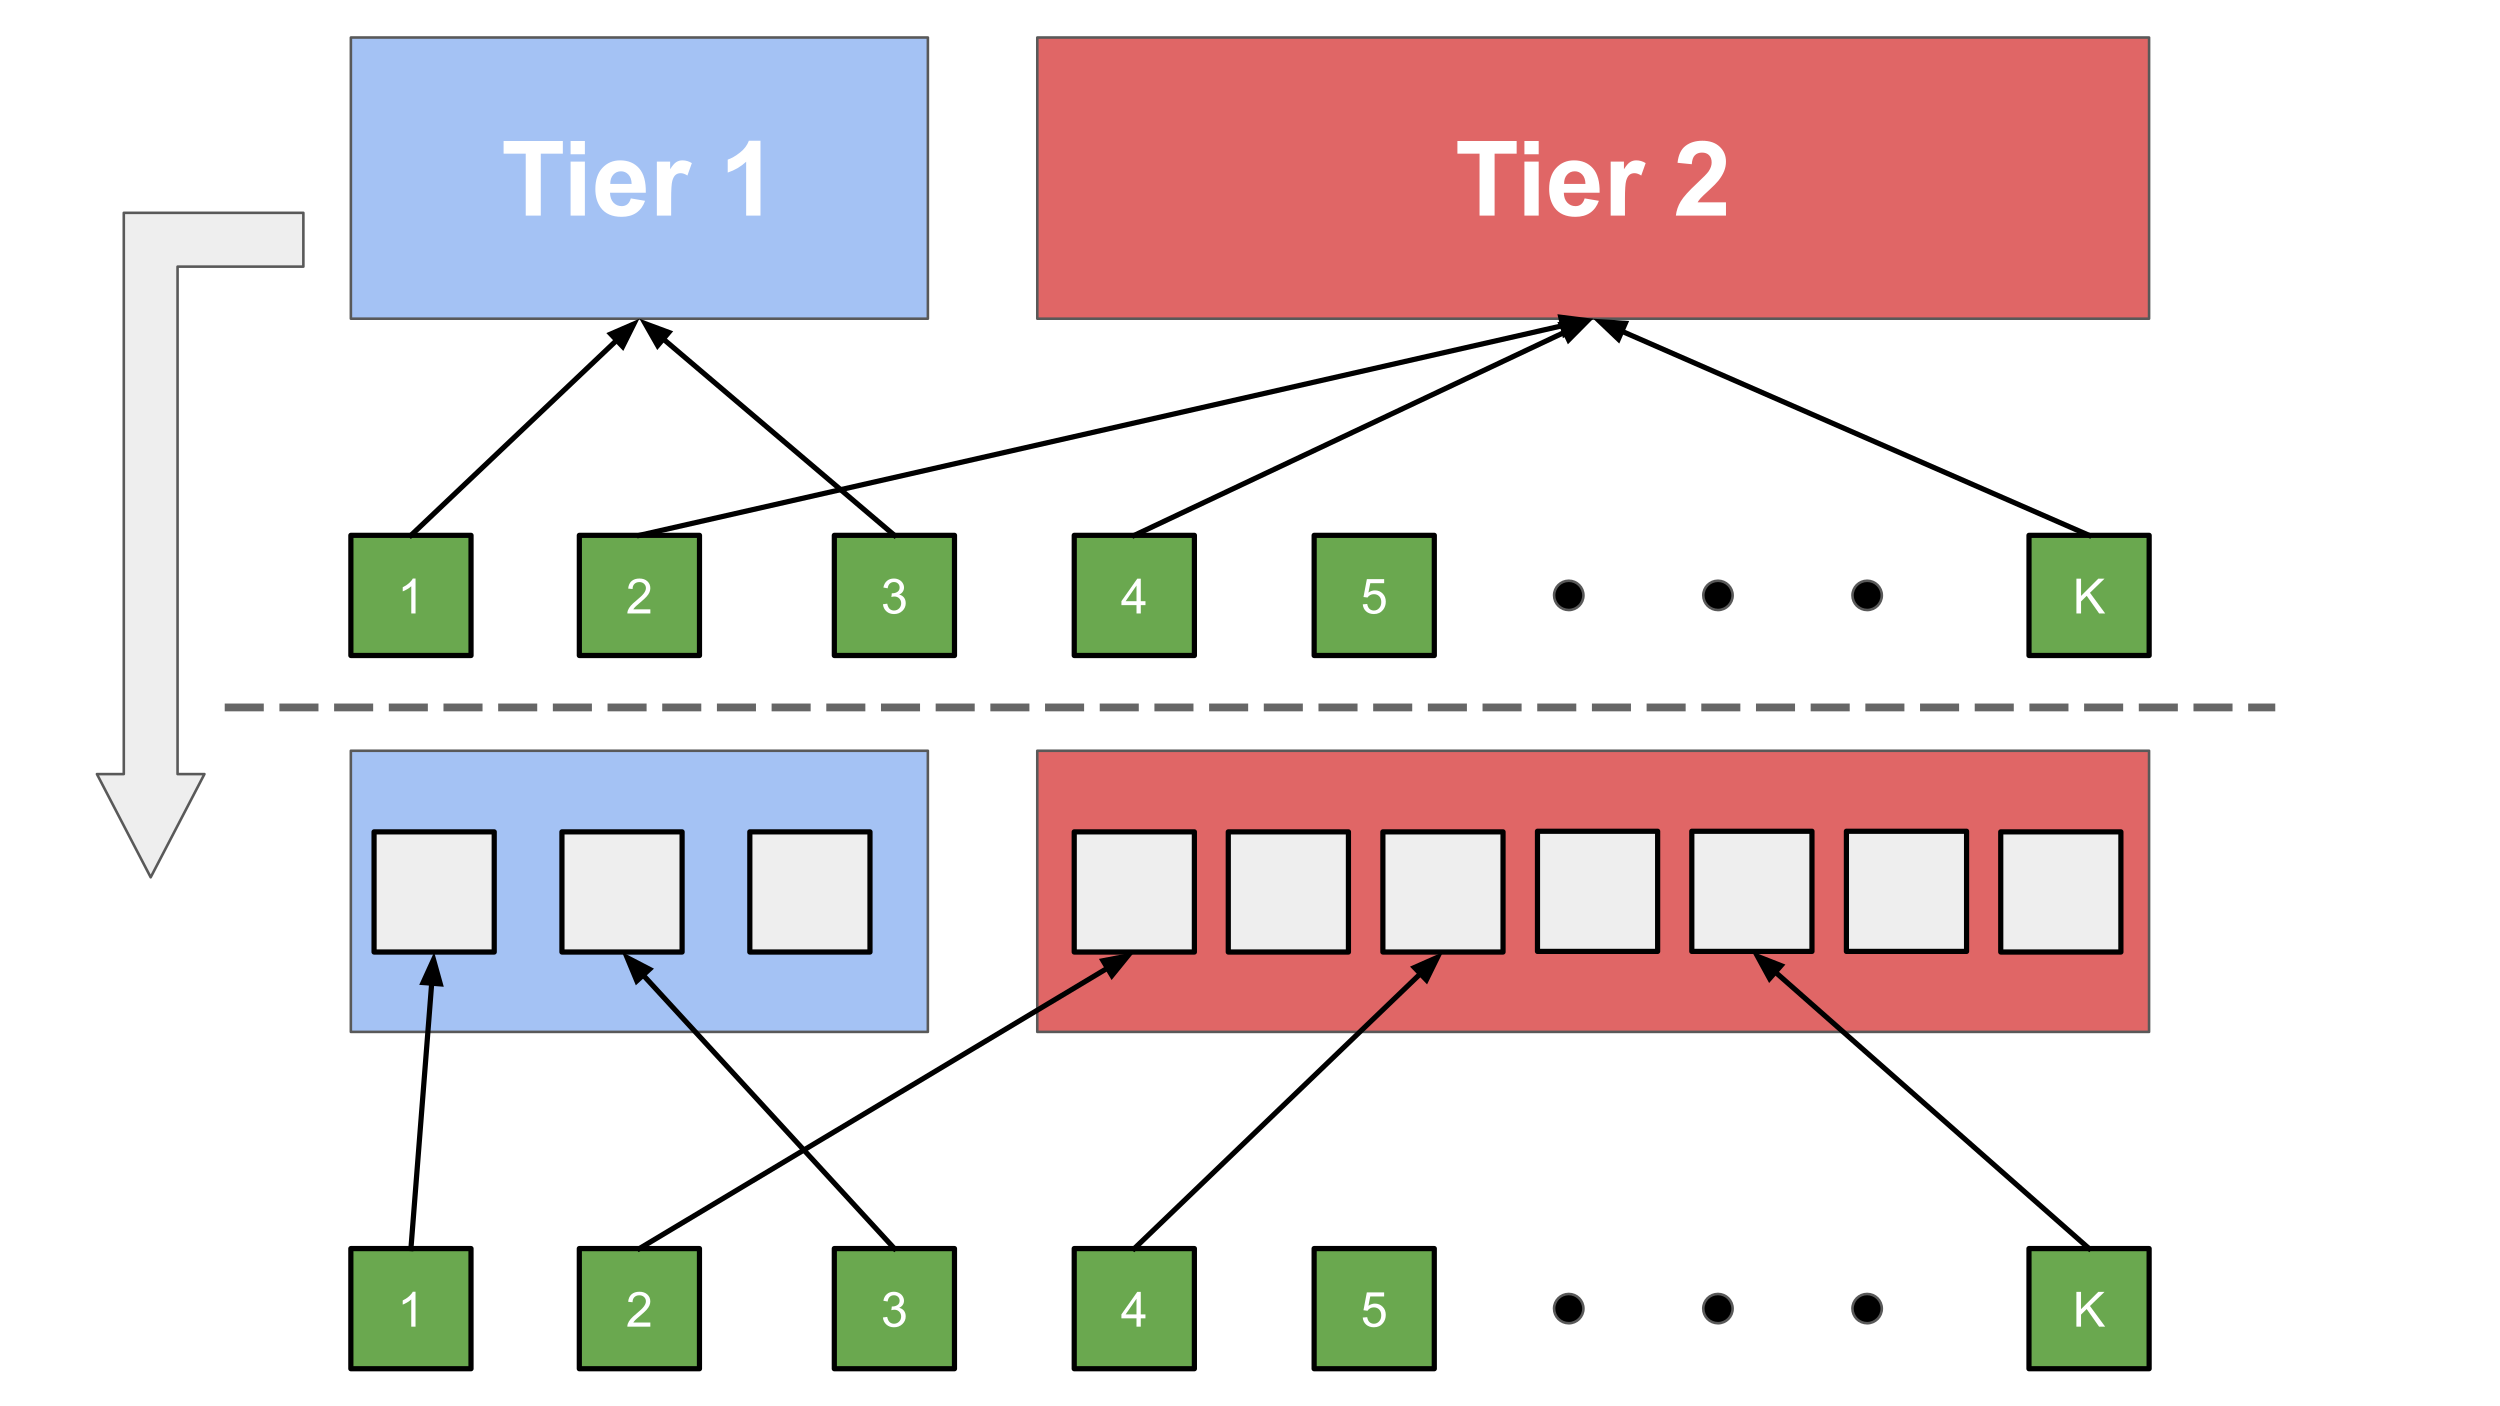 <svg version="1.1" viewBox="0.0 0.0 960.0 540.0" fill="none" stroke="none" stroke-linecap="square" stroke-miterlimit="10" xmlns:xlink="http://www.w3.org/1999/xlink" xmlns="http://www.w3.org/2000/svg"><rect x="0.0" y="0.0" width="960.0" height="540.0" fill="#333333" stroke="none"/><clipPath id="g2e46ed06c24_0_0.0"><path d="m0 0l960.0 0l0 540.0l-960.0 0l0 -540.0z" clip-rule="nonzero"/></clipPath><g clip-path="url(#g2e46ed06c24_0_0.0)"><path fill="#ffffff" d="m0 0l960.0 0l0 540.0l-960.0 0z" fill-rule="evenodd"/><path fill="#a4c2f4" d="m134.733 14.411l221.575 0l0 107.969l-221.575 0z" fill-rule="evenodd"/><path stroke="#595959" stroke-width="1.0" stroke-linejoin="round" stroke-linecap="butt" d="m134.733 14.411l221.575 0l0 107.969l-221.575 0z" fill-rule="evenodd"/><path fill="#ffffff" d="m201.882 82.795l0 -23.797l-8.5 0l0 -4.844l22.75 0l0 4.844l-8.469 0l0 23.797l-5.781 0zm17.227 -23.562l0 -5.078l5.484 0l0 5.078l-5.484 0zm0 23.562l0 -20.75l5.484 0l0 20.75l-5.484 0zm23.129 -6.609l5.469 0.922q-1.062 3.016 -3.344 4.594q-2.266 1.562 -5.688 1.562q-5.406 0 -8.0 -3.531q-2.062 -2.844 -2.062 -7.156q0 -5.156 2.688 -8.078q2.703 -2.922 6.828 -2.922q4.625 0 7.297 3.062q2.688 3.062 2.562 9.359l-13.75 0q0.062 2.453 1.328 3.812q1.281 1.344 3.172 1.344q1.281 0 2.156 -0.703q0.891 -0.703 1.344 -2.266zm0.312 -5.547q-0.062 -2.375 -1.234 -3.609q-1.172 -1.25 -2.859 -1.25q-1.797 0 -2.969 1.312q-1.172 1.312 -1.141 3.547l8.203 0zm15.168 12.156l-5.484 0l0 -20.75l5.094 0l0 2.953q1.312 -2.094 2.359 -2.75q1.047 -0.672 2.375 -0.672q1.875 0 3.609 1.047l-1.703 4.781q-1.391 -0.906 -2.578 -0.906q-1.156 0 -1.953 0.641q-0.797 0.641 -1.266 2.297q-0.453 1.656 -0.453 6.953l0 6.406zm34.305 0l-5.5 0l0 -20.688q-3.0 2.812 -7.078 4.156l0 -4.969q2.141 -0.703 4.656 -2.672q2.531 -1.969 3.469 -4.578l4.453 0l0 28.75z" fill-rule="nonzero"/><path fill="#e06666" d="m398.321 14.411l426.929 0l0 107.969l-426.929 0z" fill-rule="evenodd"/><path stroke="#595959" stroke-width="1.0" stroke-linejoin="round" stroke-linecap="butt" d="m398.321 14.411l426.929 0l0 107.969l-426.929 0z" fill-rule="evenodd"/><path fill="#ffffff" d="m568.146 82.795l0 -23.797l-8.5 0l0 -4.844l22.75 0l0 4.844l-8.469 0l0 23.797l-5.781 0zm17.227 -23.562l0 -5.078l5.484 0l0 5.078l-5.484 0zm0 23.562l0 -20.75l5.484 0l0 20.75l-5.484 0zm23.129 -6.609l5.469 0.922q-1.062 3.016 -3.344 4.594q-2.266 1.562 -5.688 1.562q-5.406 0 -8.0 -3.531q-2.062 -2.844 -2.062 -7.156q0 -5.156 2.688 -8.078q2.703 -2.922 6.828 -2.922q4.625 0 7.297 3.062q2.688 3.062 2.562 9.359l-13.75 0q0.062 2.453 1.328 3.812q1.281 1.344 3.172 1.344q1.281 0 2.156 -0.703q0.891 -0.703 1.344 -2.266zm0.312 -5.547q-0.062 -2.375 -1.234 -3.609q-1.172 -1.25 -2.859 -1.25q-1.797 0 -2.969 1.312q-1.172 1.312 -1.141 3.547l8.203 0zm15.168 12.156l-5.484 0l0 -20.75l5.094 0l0 2.953q1.312 -2.094 2.359 -2.75q1.047 -0.672 2.375 -0.672q1.875 0 3.609 1.047l-1.703 4.781q-1.391 -0.906 -2.578 -0.906q-1.156 0 -1.953 0.641q-0.797 0.641 -1.266 2.297q-0.453 1.656 -0.453 6.953l0 6.406zm38.789 -5.094l0 5.094l-19.234 0q0.312 -2.891 1.875 -5.469q1.562 -2.594 6.172 -6.875q3.703 -3.453 4.547 -4.688q1.141 -1.703 1.141 -3.359q0 -1.844 -1.0 -2.828q-0.984 -0.984 -2.719 -0.984q-1.719 0 -2.734 1.047q-1.016 1.031 -1.172 3.422l-5.469 -0.547q0.484 -4.531 3.062 -6.5q2.578 -1.969 6.453 -1.969q4.234 0 6.656 2.281q2.422 2.281 2.422 5.688q0 1.938 -0.703 3.688q-0.688 1.734 -2.188 3.656q-1.0 1.266 -3.594 3.656q-2.594 2.375 -3.297 3.156q-0.688 0.781 -1.109 1.531l10.891 0z" fill-rule="nonzero"/><path fill="#6aa84f" d="m134.735 205.572l46.142 0l0 46.142l-46.142 0z" fill-rule="evenodd"/><path stroke="#000000" stroke-width="2.0" stroke-linejoin="round" stroke-linecap="butt" d="m134.735 205.572l46.142 0l0 46.142l-46.142 0z" fill-rule="evenodd"/><path fill="#ffffff" d="m159.571 235.563l-1.641 0l0 -10.453q-0.594 0.562 -1.562 1.141q-0.953 0.562 -1.719 0.844l0 -1.594q1.375 -0.641 2.406 -1.562q1.031 -0.922 1.453 -1.781l1.062 0l0 13.406z" fill-rule="nonzero"/><path fill="#6aa84f" d="m222.463 205.572l46.142 0l0 46.142l-46.142 0z" fill-rule="evenodd"/><path stroke="#000000" stroke-width="2.0" stroke-linejoin="round" stroke-linecap="butt" d="m222.463 205.572l46.142 0l0 46.142l-46.142 0z" fill-rule="evenodd"/><path fill="#ffffff" d="m249.736 233.985l0 1.578l-8.828 0q-0.016 -0.594 0.188 -1.141q0.344 -0.906 1.078 -1.781q0.75 -0.875 2.156 -2.016q2.172 -1.781 2.938 -2.828q0.766 -1.047 0.766 -1.969q0 -0.984 -0.703 -1.641q-0.688 -0.672 -1.812 -0.672q-1.188 0 -1.906 0.719q-0.703 0.703 -0.703 1.953l-1.688 -0.172q0.172 -1.891 1.297 -2.875q1.141 -0.984 3.031 -0.984q1.922 0 3.047 1.062q1.125 1.062 1.125 2.641q0 0.797 -0.328 1.578q-0.328 0.781 -1.094 1.641q-0.75 0.844 -2.531 2.344q-1.469 1.234 -1.891 1.688q-0.422 0.438 -0.688 0.875l6.547 0z" fill-rule="nonzero"/><path fill="#6aa84f" d="m412.509 205.572l46.142 0l0 46.142l-46.142 0z" fill-rule="evenodd"/><path stroke="#000000" stroke-width="2.0" stroke-linejoin="round" stroke-linecap="butt" d="m412.509 205.572l46.142 0l0 46.142l-46.142 0z" fill-rule="evenodd"/><path fill="#ffffff" d="m436.424 235.563l0 -3.203l-5.797 0l0 -1.5l6.094 -8.656l1.344 0l0 8.656l1.797 0l0 1.5l-1.797 0l0 3.203l-1.641 0zm0 -4.703l0 -6.016l-4.188 6.016l4.188 0z" fill-rule="nonzero"/><path fill="#6aa84f" d="m320.384 205.572l46.142 0l0 46.142l-46.142 0z" fill-rule="evenodd"/><path stroke="#000000" stroke-width="2.0" stroke-linejoin="round" stroke-linecap="butt" d="m320.384 205.572l46.142 0l0 46.142l-46.142 0z" fill-rule="evenodd"/><path fill="#ffffff" d="m339.049 232.032l1.641 -0.219q0.281 1.406 0.953 2.016q0.688 0.609 1.656 0.609q1.156 0 1.953 -0.797q0.797 -0.797 0.797 -1.984q0 -1.125 -0.734 -1.859q-0.734 -0.734 -1.875 -0.734q-0.469 0 -1.156 0.172l0.188 -1.438q0.156 0.016 0.266 0.016q1.047 0 1.875 -0.547q0.844 -0.547 0.844 -1.672q0 -0.906 -0.609 -1.5q-0.609 -0.594 -1.578 -0.594q-0.953 0 -1.594 0.609q-0.641 0.594 -0.812 1.797l-1.641 -0.297q0.297 -1.641 1.359 -2.547q1.062 -0.906 2.656 -0.906q1.094 0 2.0 0.469q0.922 0.469 1.406 1.281q0.5 0.812 0.5 1.719q0 0.859 -0.469 1.578q-0.469 0.703 -1.375 1.125q1.188 0.281 1.844 1.141q0.656 0.859 0.656 2.156q0 1.734 -1.281 2.953q-1.266 1.219 -3.219 1.219q-1.766 0 -2.922 -1.047q-1.156 -1.047 -1.328 -2.719z" fill-rule="nonzero"/><path fill="#6aa84f" d="m779.134 205.572l46.142 0l0 46.142l-46.142 0z" fill-rule="evenodd"/><path stroke="#000000" stroke-width="2.0" stroke-linejoin="round" stroke-linecap="butt" d="m779.134 205.572l46.142 0l0 46.142l-46.142 0z" fill-rule="evenodd"/><path fill="#ffffff" d="m797.343 235.563l0 -13.359l1.781 0l0 6.625l6.625 -6.625l2.391 0l-5.594 5.422l5.844 7.938l-2.328 0l-4.766 -6.766l-2.172 2.141l0 4.625l-1.781 0z" fill-rule="nonzero"/><path fill="#6aa84f" d="m504.634 205.572l46.142 0l0 46.142l-46.142 0z" fill-rule="evenodd"/><path stroke="#000000" stroke-width="2.0" stroke-linejoin="round" stroke-linecap="butt" d="m504.634 205.572l46.142 0l0 46.142l-46.142 0z" fill-rule="evenodd"/><path fill="#ffffff" d="m523.299 232.063l1.719 -0.141q0.188 1.25 0.875 1.891q0.703 0.625 1.688 0.625q1.188 0 2.0 -0.891q0.828 -0.891 0.828 -2.359q0 -1.406 -0.797 -2.219q-0.781 -0.812 -2.062 -0.812q-0.781 0 -1.422 0.359q-0.641 0.359 -1.0 0.938l-1.547 -0.203l1.297 -6.859l6.641 0l0 1.562l-5.328 0l-0.719 3.594q1.203 -0.844 2.516 -0.844q1.75 0 2.953 1.219q1.203 1.203 1.203 3.109q0 1.812 -1.047 3.141q-1.297 1.625 -3.516 1.625q-1.812 0 -2.969 -1.016q-1.156 -1.031 -1.312 -2.719z" fill-rule="nonzero"/><path fill="#000000" d="m608.043 228.628l0 0c0 3.105 -2.524 5.622 -5.638 5.622l0 0c-1.495 0 -2.929 -0.592 -3.987 -1.647c-1.057 -1.054 -1.651 -2.484 -1.651 -3.975l0 0c0 -3.105 2.524 -5.622 5.638 -5.622l0 0c3.114 0 5.638 2.517 5.638 5.622z" fill-rule="evenodd"/><path stroke="#595959" stroke-width="1.0" stroke-linejoin="round" stroke-linecap="butt" d="m608.043 228.628l0 0c0 3.105 -2.524 5.622 -5.638 5.622l0 0c-1.495 0 -2.929 -0.592 -3.987 -1.647c-1.057 -1.054 -1.651 -2.484 -1.651 -3.975l0 0c0 -3.105 2.524 -5.622 5.638 -5.622l0 0c3.114 0 5.638 2.517 5.638 5.622z" fill-rule="evenodd"/><path fill="#000000" d="m665.335 228.628l0 0c0 3.105 -2.524 5.622 -5.638 5.622l0 0c-1.495 0 -2.929 -0.592 -3.987 -1.647c-1.057 -1.054 -1.651 -2.484 -1.651 -3.975l0 0c0 -3.105 2.524 -5.622 5.638 -5.622l0 0c3.114 0 5.638 2.517 5.638 5.622z" fill-rule="evenodd"/><path stroke="#595959" stroke-width="1.0" stroke-linejoin="round" stroke-linecap="butt" d="m665.335 228.628l0 0c0 3.105 -2.524 5.622 -5.638 5.622l0 0c-1.495 0 -2.929 -0.592 -3.987 -1.647c-1.057 -1.054 -1.651 -2.484 -1.651 -3.975l0 0c0 -3.105 2.524 -5.622 5.638 -5.622l0 0c3.114 0 5.638 2.517 5.638 5.622z" fill-rule="evenodd"/><path fill="#000000" d="m722.626 228.628l0 0c0 3.105 -2.524 5.622 -5.638 5.622l0 0c-1.495 0 -2.929 -0.592 -3.987 -1.647c-1.057 -1.054 -1.651 -2.484 -1.651 -3.975l0 0c0 -3.105 2.524 -5.622 5.638 -5.622l0 0c3.114 0 5.638 2.517 5.638 5.622z" fill-rule="evenodd"/><path stroke="#595959" stroke-width="1.0" stroke-linejoin="round" stroke-linecap="butt" d="m722.626 228.628l0 0c0 3.105 -2.524 5.622 -5.638 5.622l0 0c-1.495 0 -2.929 -0.592 -3.987 -1.647c-1.057 -1.054 -1.651 -2.484 -1.651 -3.975l0 0c0 -3.105 2.524 -5.622 5.638 -5.622l0 0c3.114 0 5.638 2.517 5.638 5.622z" fill-rule="evenodd"/><path fill="#000000" fill-opacity="0.0" d="m157.806 205.572l87.717 -83.181" fill-rule="evenodd"/><path stroke="#000000" stroke-width="2.0" stroke-linejoin="round" stroke-linecap="butt" d="m157.806 205.572l79.009 -74.924" fill-rule="evenodd"/><path fill="#000000" stroke="#000000" stroke-width="2.0" stroke-linecap="butt" d="m239.088 133.045l4.313 -8.642l-8.859 3.848z" fill-rule="evenodd"/><path fill="#000000" fill-opacity="0.0" d="m245.534 205.572l366.236 -83.181" fill-rule="evenodd"/><path stroke="#000000" stroke-width="2.0" stroke-linejoin="round" stroke-linecap="butt" d="m245.534 205.572l354.534 -80.523" fill-rule="evenodd"/><path fill="#000000" stroke="#000000" stroke-width="2.0" stroke-linecap="butt" d="m600.799 128.27l8.119 -5.232l-9.582 -1.211z" fill-rule="evenodd"/><path fill="#000000" fill-opacity="0.0" d="m343.455 205.572l-97.921 -83.181" fill-rule="evenodd"/><path stroke="#000000" stroke-width="2.0" stroke-linejoin="round" stroke-linecap="butt" d="m343.455 205.572l-88.776 -75.412" fill-rule="evenodd"/><path fill="#000000" stroke="#000000" stroke-width="2.0" stroke-linecap="butt" d="m256.818 127.642l-9.056 -3.358l4.779 8.394z" fill-rule="evenodd"/><path fill="#000000" fill-opacity="0.0" d="m435.58 205.572l176.22 -83.181" fill-rule="evenodd"/><path stroke="#000000" stroke-width="2.0" stroke-linejoin="round" stroke-linecap="butt" d="m435.58 205.572l165.369 -78.059" fill-rule="evenodd"/><path fill="#000000" stroke="#000000" stroke-width="2.0" stroke-linecap="butt" d="m602.359 130.501l6.798 -6.862l-9.618 0.887z" fill-rule="evenodd"/><path fill="#000000" fill-opacity="0.0" d="m802.205 205.572l-190.425 -83.181" fill-rule="evenodd"/><path stroke="#000000" stroke-width="2.0" stroke-linejoin="round" stroke-linecap="butt" d="m802.205 205.572l-179.429 -78.378" fill-rule="evenodd"/><path fill="#000000" stroke="#000000" stroke-width="2.0" stroke-linecap="butt" d="m624.099 124.167l-9.64 -0.606l6.995 6.66z" fill-rule="evenodd"/><path fill="#a4c2f4" d="m134.724 288.287l221.575 0l0 107.969l-221.575 0z" fill-rule="evenodd"/><path stroke="#595959" stroke-width="1.0" stroke-linejoin="round" stroke-linecap="butt" d="m134.724 288.287l221.575 0l0 107.969l-221.575 0z" fill-rule="evenodd"/><path fill="#e06666" d="m398.312 288.287l426.929 0l0 107.969l-426.929 0z" fill-rule="evenodd"/><path stroke="#595959" stroke-width="1.0" stroke-linejoin="round" stroke-linecap="butt" d="m398.312 288.287l426.929 0l0 107.969l-426.929 0z" fill-rule="evenodd"/><path fill="#6aa84f" d="m134.726 479.448l46.142 0l0 46.142l-46.142 0z" fill-rule="evenodd"/><path stroke="#000000" stroke-width="2.0" stroke-linejoin="round" stroke-linecap="butt" d="m134.726 479.448l46.142 0l0 46.142l-46.142 0z" fill-rule="evenodd"/><path fill="#ffffff" d="m159.562 509.439l-1.641 0l0 -10.453q-0.594 0.562 -1.562 1.141q-0.953 0.562 -1.719 0.844l0 -1.594q1.375 -0.641 2.406 -1.562q1.031 -0.922 1.453 -1.781l1.062 0l0 13.406z" fill-rule="nonzero"/><path fill="#6aa84f" d="m222.454 479.448l46.142 0l0 46.142l-46.142 0z" fill-rule="evenodd"/><path stroke="#000000" stroke-width="2.0" stroke-linejoin="round" stroke-linecap="butt" d="m222.454 479.448l46.142 0l0 46.142l-46.142 0z" fill-rule="evenodd"/><path fill="#ffffff" d="m249.728 507.861l0 1.578l-8.828 0q-0.016 -0.594 0.188 -1.141q0.344 -0.906 1.078 -1.781q0.75 -0.875 2.156 -2.016q2.172 -1.781 2.938 -2.828q0.766 -1.047 0.766 -1.969q0 -0.984 -0.703 -1.641q-0.688 -0.672 -1.812 -0.672q-1.188 0 -1.906 0.719q-0.703 0.703 -0.703 1.953l-1.688 -0.172q0.172 -1.891 1.297 -2.875q1.141 -0.984 3.031 -0.984q1.922 0 3.047 1.062q1.125 1.062 1.125 2.641q0 0.797 -0.328 1.578q-0.328 0.781 -1.094 1.641q-0.75 0.844 -2.531 2.344q-1.469 1.234 -1.891 1.688q-0.422 0.438 -0.688 0.875l6.547 0z" fill-rule="nonzero"/><path fill="#6aa84f" d="m412.501 479.448l46.142 0l0 46.142l-46.142 0z" fill-rule="evenodd"/><path stroke="#000000" stroke-width="2.0" stroke-linejoin="round" stroke-linecap="butt" d="m412.501 479.448l46.142 0l0 46.142l-46.142 0z" fill-rule="evenodd"/><path fill="#ffffff" d="m436.415 509.439l0 -3.203l-5.797 0l0 -1.5l6.094 -8.656l1.344 0l0 8.656l1.797 0l0 1.5l-1.797 0l0 3.203l-1.641 0zm0 -4.703l0 -6.016l-4.188 6.016l4.188 0z" fill-rule="nonzero"/><path fill="#6aa84f" d="m320.376 479.448l46.142 0l0 46.142l-46.142 0z" fill-rule="evenodd"/><path stroke="#000000" stroke-width="2.0" stroke-linejoin="round" stroke-linecap="butt" d="m320.376 479.448l46.142 0l0 46.142l-46.142 0z" fill-rule="evenodd"/><path fill="#ffffff" d="m339.04 505.907l1.641 -0.219q0.281 1.406 0.953 2.016q0.688 0.609 1.656 0.609q1.156 0 1.953 -0.797q0.797 -0.797 0.797 -1.984q0 -1.125 -0.734 -1.859q-0.734 -0.734 -1.875 -0.734q-0.469 0 -1.156 0.172l0.188 -1.438q0.156 0.016 0.266 0.016q1.047 0 1.875 -0.547q0.844 -0.547 0.844 -1.672q0 -0.906 -0.609 -1.5q-0.609 -0.594 -1.578 -0.594q-0.953 0 -1.594 0.609q-0.641 0.594 -0.812 1.797l-1.641 -0.297q0.297 -1.641 1.359 -2.547q1.062 -0.906 2.656 -0.906q1.094 0 2.0 0.469q0.922 0.469 1.406 1.281q0.5 0.812 0.5 1.719q0 0.859 -0.469 1.578q-0.469 0.703 -1.375 1.125q1.188 0.281 1.844 1.141q0.656 0.859 0.656 2.156q0 1.734 -1.281 2.953q-1.266 1.219 -3.219 1.219q-1.766 0 -2.922 -1.047q-1.156 -1.047 -1.328 -2.719z" fill-rule="nonzero"/><path fill="#6aa84f" d="m779.126 479.448l46.142 0l0 46.142l-46.142 0z" fill-rule="evenodd"/><path stroke="#000000" stroke-width="2.0" stroke-linejoin="round" stroke-linecap="butt" d="m779.126 479.448l46.142 0l0 46.142l-46.142 0z" fill-rule="evenodd"/><path fill="#ffffff" d="m797.334 509.439l0 -13.359l1.781 0l0 6.625l6.625 -6.625l2.391 0l-5.594 5.422l5.844 7.938l-2.328 0l-4.766 -6.766l-2.172 2.141l0 4.625l-1.781 0z" fill-rule="nonzero"/><path fill="#6aa84f" d="m504.626 479.448l46.142 0l0 46.142l-46.142 0z" fill-rule="evenodd"/><path stroke="#000000" stroke-width="2.0" stroke-linejoin="round" stroke-linecap="butt" d="m504.626 479.448l46.142 0l0 46.142l-46.142 0z" fill-rule="evenodd"/><path fill="#ffffff" d="m523.29 505.939l1.719 -0.141q0.188 1.25 0.875 1.891q0.703 0.625 1.688 0.625q1.188 0 2.0 -0.891q0.828 -0.891 0.828 -2.359q0 -1.406 -0.797 -2.219q-0.781 -0.812 -2.062 -0.812q-0.781 0 -1.422 0.359q-0.641 0.359 -1.0 0.938l-1.547 -0.203l1.297 -6.859l6.641 0l0 1.562l-5.328 0l-0.719 3.594q1.203 -0.844 2.516 -0.844q1.75 0 2.953 1.219q1.203 1.203 1.203 3.109q0 1.812 -1.047 3.141q-1.297 1.625 -3.516 1.625q-1.812 0 -2.969 -1.016q-1.156 -1.031 -1.312 -2.719z" fill-rule="nonzero"/><path fill="#000000" d="m608.035 502.504l0 0c0 3.105 -2.524 5.622 -5.638 5.622l0 0c-1.495 0 -2.929 -0.592 -3.987 -1.647c-1.057 -1.054 -1.651 -2.484 -1.651 -3.975l0 0c0 -3.105 2.524 -5.622 5.638 -5.622l0 0c3.114 0 5.638 2.517 5.638 5.622z" fill-rule="evenodd"/><path stroke="#595959" stroke-width="1.0" stroke-linejoin="round" stroke-linecap="butt" d="m608.035 502.504l0 0c0 3.105 -2.524 5.622 -5.638 5.622l0 0c-1.495 0 -2.929 -0.592 -3.987 -1.647c-1.057 -1.054 -1.651 -2.484 -1.651 -3.975l0 0c0 -3.105 2.524 -5.622 5.638 -5.622l0 0c3.114 0 5.638 2.517 5.638 5.622z" fill-rule="evenodd"/><path fill="#000000" d="m665.326 502.504l0 0c0 3.105 -2.524 5.622 -5.638 5.622l0 0c-1.495 0 -2.929 -0.592 -3.987 -1.647c-1.057 -1.054 -1.651 -2.484 -1.651 -3.975l0 0c0 -3.105 2.524 -5.622 5.638 -5.622l0 0c3.114 0 5.638 2.517 5.638 5.622z" fill-rule="evenodd"/><path stroke="#595959" stroke-width="1.0" stroke-linejoin="round" stroke-linecap="butt" d="m665.326 502.504l0 0c0 3.105 -2.524 5.622 -5.638 5.622l0 0c-1.495 0 -2.929 -0.592 -3.987 -1.647c-1.057 -1.054 -1.651 -2.484 -1.651 -3.975l0 0c0 -3.105 2.524 -5.622 5.638 -5.622l0 0c3.114 0 5.638 2.517 5.638 5.622z" fill-rule="evenodd"/><path fill="#000000" d="m722.617 502.504l0 0c0 3.105 -2.524 5.622 -5.638 5.622l0 0c-1.495 0 -2.929 -0.592 -3.987 -1.647c-1.057 -1.054 -1.651 -2.484 -1.651 -3.975l0 0c0 -3.105 2.524 -5.622 5.638 -5.622l0 0c3.114 0 5.638 2.517 5.638 5.622z" fill-rule="evenodd"/><path stroke="#595959" stroke-width="1.0" stroke-linejoin="round" stroke-linecap="butt" d="m722.617 502.504l0 0c0 3.105 -2.524 5.622 -5.638 5.622l0 0c-1.495 0 -2.929 -0.592 -3.987 -1.647c-1.057 -1.054 -1.651 -2.484 -1.651 -3.975l0 0c0 -3.105 2.524 -5.622 5.638 -5.622l0 0c3.114 0 5.638 2.517 5.638 5.622z" fill-rule="evenodd"/><path fill="#000000" fill-opacity="0.0" d="m157.797 479.448l8.913 -113.858" fill-rule="evenodd"/><path stroke="#000000" stroke-width="2.0" stroke-linejoin="round" stroke-linecap="butt" d="m157.797 479.448l7.977 -101.895" fill-rule="evenodd"/><path fill="#000000" stroke="#000000" stroke-width="2.0" stroke-linecap="butt" d="m169.067 377.811l-2.585 -9.306l-4.002 8.791z" fill-rule="evenodd"/><path fill="#000000" fill-opacity="0.0" d="m245.525 479.448l190.047 -113.858" fill-rule="evenodd"/><path stroke="#000000" stroke-width="2.0" stroke-linejoin="round" stroke-linecap="butt" d="m245.525 479.448l179.753 -107.691" fill-rule="evenodd"/><path fill="#000000" stroke="#000000" stroke-width="2.0" stroke-linecap="butt" d="m426.976 374.59l6.088 -7.498l-9.484 1.831z" fill-rule="evenodd"/><path fill="#000000" fill-opacity="0.0" d="m343.447 479.448l-104.598 -113.858" fill-rule="evenodd"/><path stroke="#000000" stroke-width="2.0" stroke-linejoin="round" stroke-linecap="butt" d="m343.447 479.448l-96.48 -105.021" fill-rule="evenodd"/><path fill="#000000" stroke="#000000" stroke-width="2.0" stroke-linecap="butt" d="m249.399 372.192l-8.573 -4.449l3.708 8.919z" fill-rule="evenodd"/><path fill="#000000" fill-opacity="0.0" d="m435.572 479.448l118.52 -113.858" fill-rule="evenodd"/><path stroke="#000000" stroke-width="2.0" stroke-linejoin="round" stroke-linecap="butt" d="m435.572 479.448l109.866 -105.545" fill-rule="evenodd"/><path fill="#000000" stroke="#000000" stroke-width="2.0" stroke-linecap="butt" d="m547.726 376.285l4.257 -8.67l-8.834 3.906z" fill-rule="evenodd"/><path fill="#000000" fill-opacity="0.0" d="m802.197 479.448l-129.48 -114.11" fill-rule="evenodd"/><path stroke="#000000" stroke-width="2.0" stroke-linejoin="round" stroke-linecap="butt" d="m802.197 479.448l-120.477 -106.176" fill-rule="evenodd"/><path fill="#000000" stroke="#000000" stroke-width="2.0" stroke-linecap="butt" d="m683.903 370.793l-8.993 -3.523l4.625 8.479z" fill-rule="evenodd"/><path fill="#000000" fill-opacity="0.0" d="m87.795 271.651l784.409 0" fill-rule="evenodd"/><path stroke="#666666" stroke-width="3.0" stroke-linejoin="round" stroke-linecap="butt" stroke-dasharray="12.0,9.0" d="m87.795 271.651l784.409 0" fill-rule="evenodd"/><path fill="#eeeeee" d="m116.493 102.384l-48.307 0l0 194.861l10.318 0l-20.643 39.638l-20.643 -39.638l10.318 0l0 -215.512l68.958 0z" fill-rule="evenodd"/><path stroke="#595959" stroke-width="1.0" stroke-linejoin="round" stroke-linecap="butt" d="m116.493 102.384l-48.307 0l0 194.861l10.318 0l-20.643 39.638l-20.643 -39.638l10.318 0l0 -215.512l68.958 0z" fill-rule="evenodd"/><path fill="#eeeeee" d="m143.64 319.44l46.142 0l0 46.142l-46.142 0z" fill-rule="evenodd"/><path stroke="#000000" stroke-width="2.0" stroke-linejoin="round" stroke-linecap="butt" d="m143.64 319.44l46.142 0l0 46.142l-46.142 0z" fill-rule="evenodd"/><path fill="#eeeeee" d="m215.785 319.44l46.142 0l0 46.142l-46.142 0z" fill-rule="evenodd"/><path stroke="#000000" stroke-width="2.0" stroke-linejoin="round" stroke-linecap="butt" d="m215.785 319.44l46.142 0l0 46.142l-46.142 0z" fill-rule="evenodd"/><path fill="#eeeeee" d="m287.931 319.439l46.142 0l0 46.142l-46.142 0z" fill-rule="evenodd"/><path stroke="#000000" stroke-width="2.0" stroke-linejoin="round" stroke-linecap="butt" d="m287.931 319.439l46.142 0l0 46.142l-46.142 0z" fill-rule="evenodd"/><path fill="#eeeeee" d="m412.5 319.439l46.142 0l0 46.142l-46.142 0z" fill-rule="evenodd"/><path stroke="#000000" stroke-width="2.0" stroke-linejoin="round" stroke-linecap="butt" d="m412.5 319.439l46.142 0l0 46.142l-46.142 0z" fill-rule="evenodd"/><path fill="#eeeeee" d="m768.283 319.439l46.142 0l0 46.142l-46.142 0z" fill-rule="evenodd"/><path stroke="#000000" stroke-width="2.0" stroke-linejoin="round" stroke-linecap="butt" d="m768.283 319.439l46.142 0l0 46.142l-46.142 0z" fill-rule="evenodd"/><path fill="#eeeeee" d="m590.392 319.198l46.142 0l0 46.142l-46.142 0z" fill-rule="evenodd"/><path stroke="#000000" stroke-width="2.0" stroke-linejoin="round" stroke-linecap="butt" d="m590.392 319.198l46.142 0l0 46.142l-46.142 0z" fill-rule="evenodd"/><path fill="#eeeeee" d="m471.658 319.439l46.142 0l0 46.142l-46.142 0z" fill-rule="evenodd"/><path stroke="#000000" stroke-width="2.0" stroke-linejoin="round" stroke-linecap="butt" d="m471.658 319.439l46.142 0l0 46.142l-46.142 0z" fill-rule="evenodd"/><path fill="#eeeeee" d="m531.024 319.439l46.142 0l0 46.142l-46.142 0z" fill-rule="evenodd"/><path stroke="#000000" stroke-width="2.0" stroke-linejoin="round" stroke-linecap="butt" d="m531.024 319.439l46.142 0l0 46.142l-46.142 0z" fill-rule="evenodd"/><path fill="#eeeeee" d="m649.654 319.2l46.142 0l0 46.142l-46.142 0z" fill-rule="evenodd"/><path stroke="#000000" stroke-width="2.0" stroke-linejoin="round" stroke-linecap="butt" d="m649.654 319.2l46.142 0l0 46.142l-46.142 0z" fill-rule="evenodd"/><path fill="#eeeeee" d="m709.02 319.2l46.142 0l0 46.142l-46.142 0z" fill-rule="evenodd"/><path stroke="#000000" stroke-width="2.0" stroke-linejoin="round" stroke-linecap="butt" d="m709.02 319.2l46.142 0l0 46.142l-46.142 0z" fill-rule="evenodd"/></g></svg>